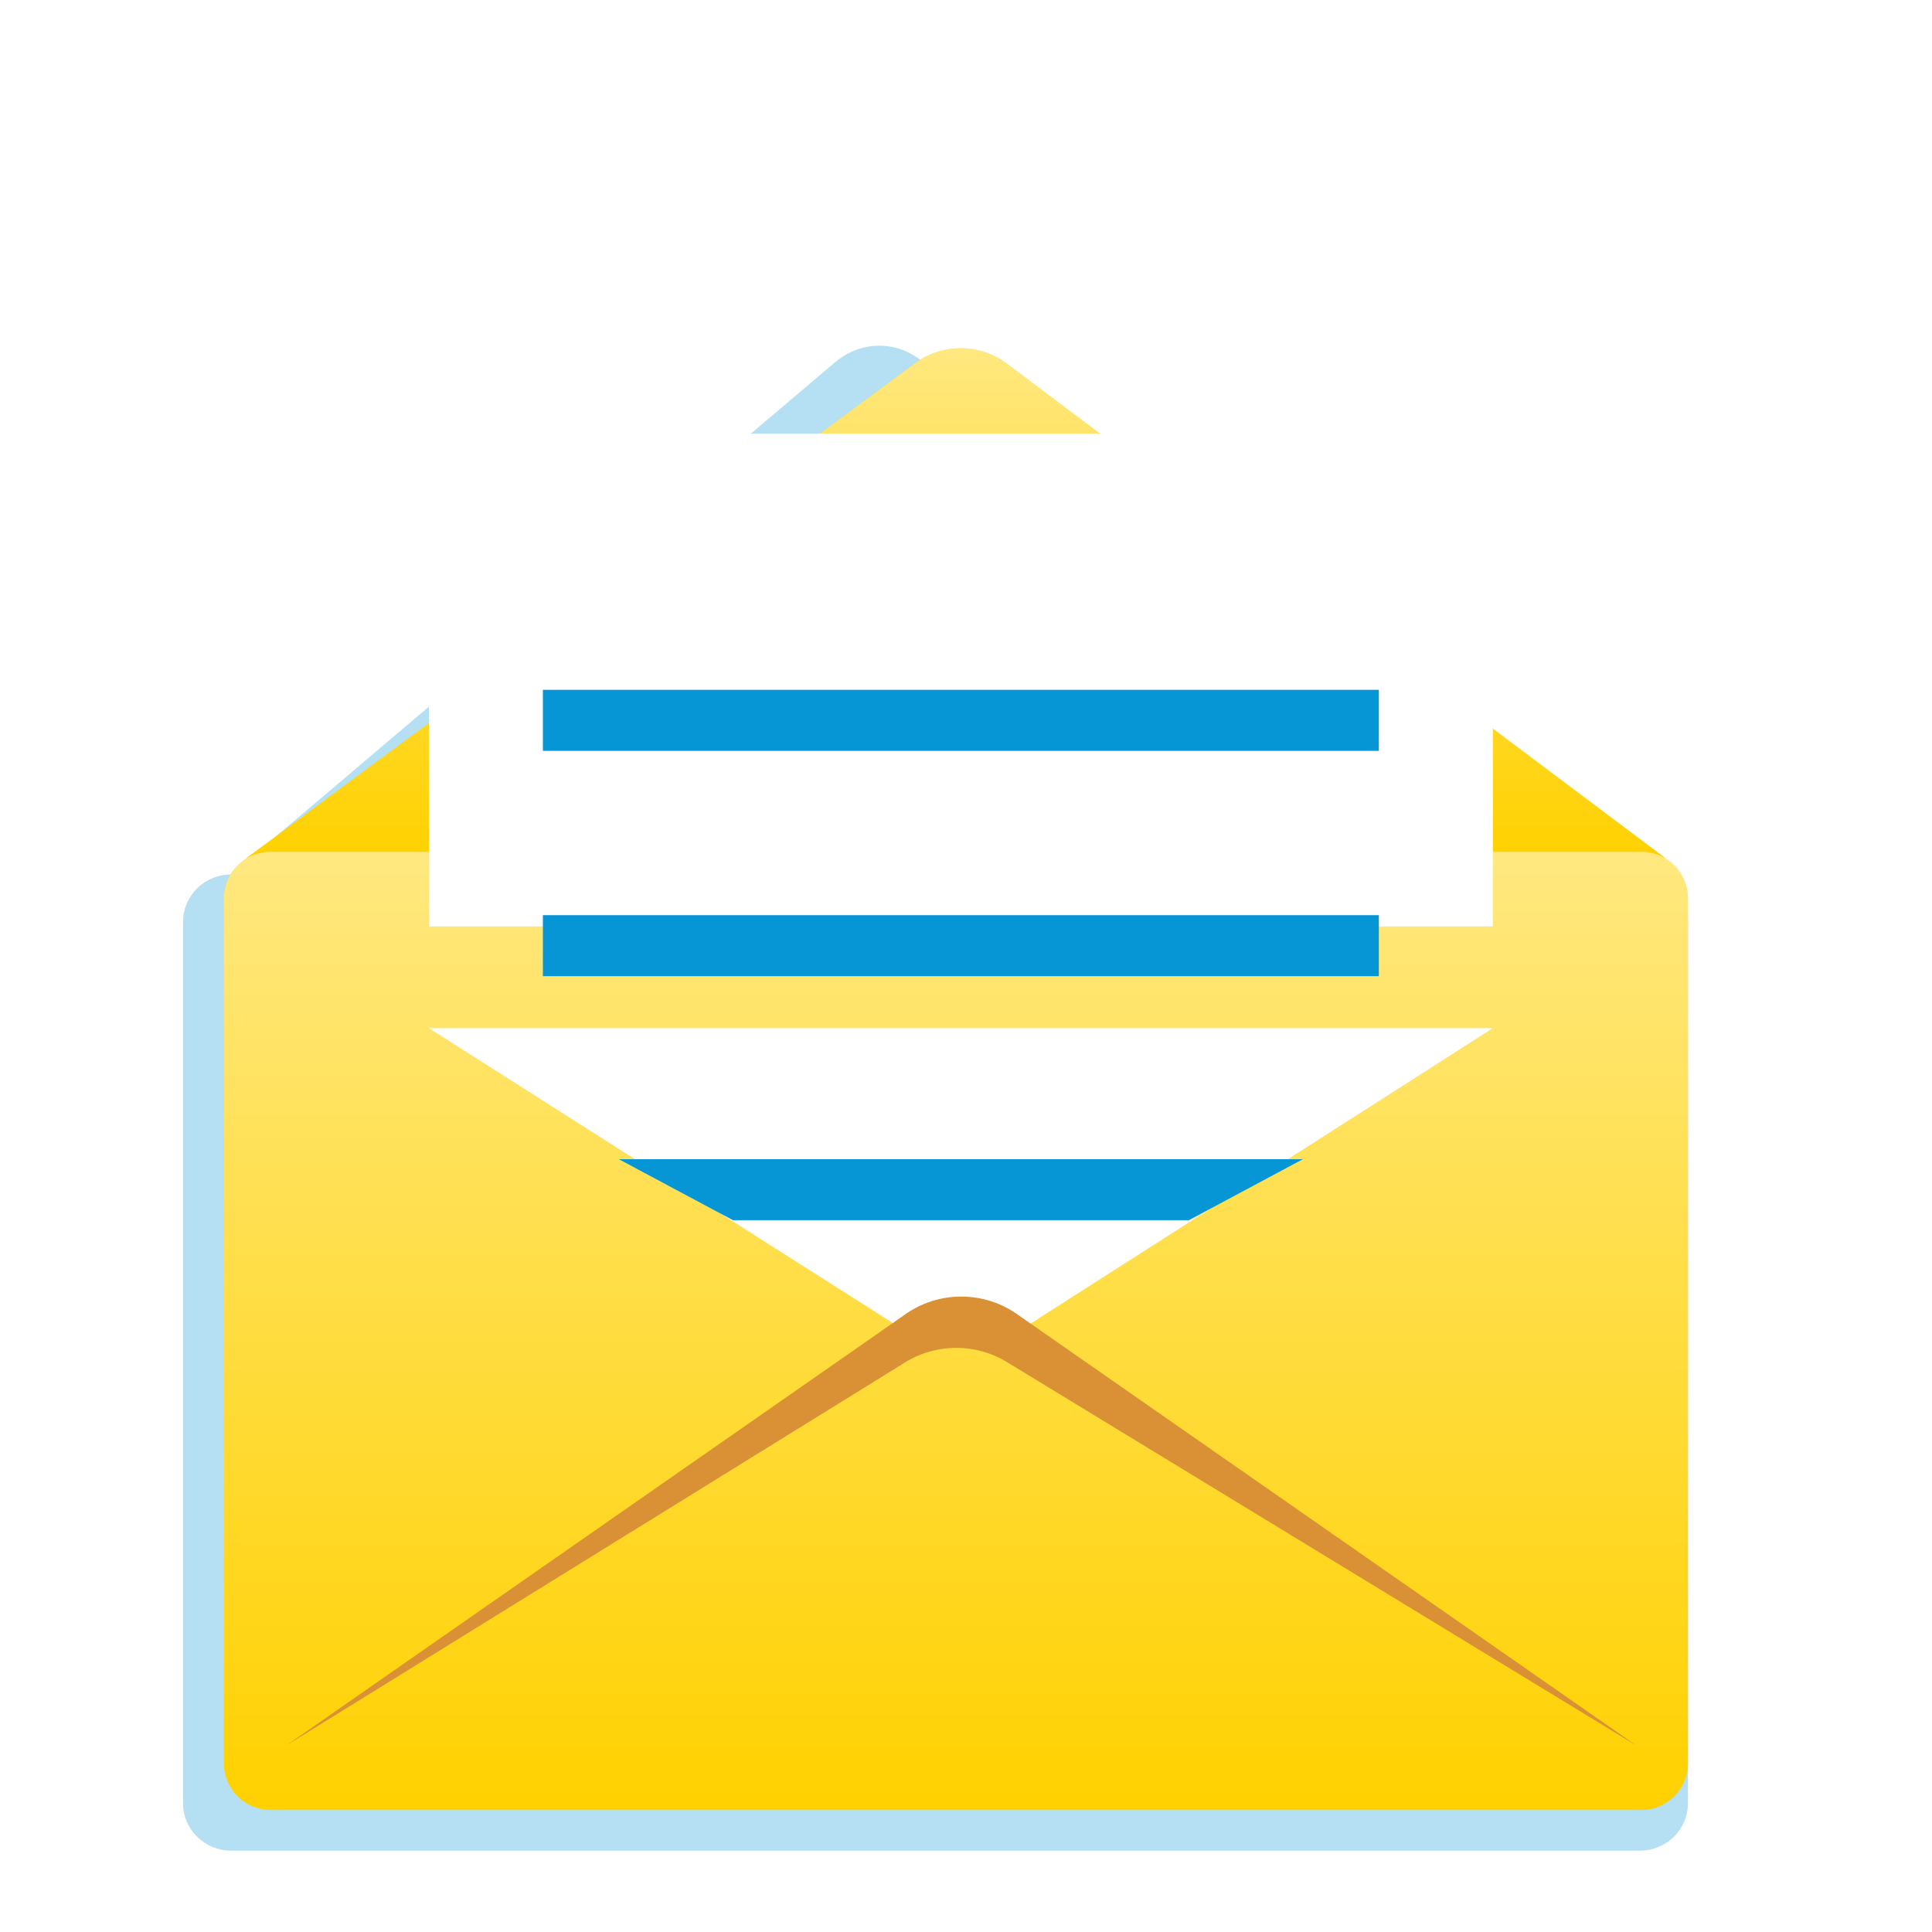 <svg width="19" height="19" viewBox="0 0 19 19" fill="none" xmlns="http://www.w3.org/2000/svg">
<path d="M1.8 9L8.208 3.566C8.47 3.343 8.829 3.345 9.089 3.569L15.4 9H1.8Z" fill="#B5E0F3"/>
<path d="M16.128 18.2H2.272C2.012 18.2 1.8 17.991 1.8 17.734V9.066C1.8 8.809 2.011 8.6 2.272 8.6H16.129C16.389 8.6 16.6 8.809 16.6 9.066V17.734C16.6 17.991 16.389 18.2 16.128 18.2Z" fill="#B5E0F3"/>
<path d="M2.42 8.441L8.998 3.573C9.267 3.374 9.635 3.375 9.902 3.576L16.381 8.441H2.42Z" fill="#FFD100"/>
<path d="M2.42 8.441L8.998 3.573C9.267 3.374 9.635 3.375 9.902 3.576L16.381 8.441H2.42Z" fill="url(#paint0_linear)" fill-opacity="0.5"/>
<path d="M16.141 17.8H2.661C2.407 17.8 2.202 17.595 2.202 17.342V8.835C2.202 8.582 2.407 8.377 2.661 8.377H16.142C16.395 8.377 16.6 8.582 16.6 8.835V17.343C16.6 17.595 16.395 17.8 16.141 17.8Z" fill="#FFD100"/>
<path d="M16.141 17.8H2.661C2.407 17.8 2.202 17.595 2.202 17.342V8.835C2.202 8.582 2.407 8.377 2.661 8.377H16.142C16.395 8.377 16.6 8.582 16.6 8.835V17.343C16.6 17.595 16.395 17.8 16.141 17.8Z" fill="url(#paint1_linear)" fill-opacity="0.5"/>
<path d="M14.681 10.111L13.476 10.882L13.46 10.892L12.482 11.517L11.776 11.968L10.305 12.908L10.022 13.089L9.865 13.01C9.619 12.886 9.31 12.887 9.065 13.012L8.908 13.093L8.661 12.935L7.139 11.968L6.429 11.517L5.446 10.892L5.266 10.777L4.218 10.111H14.681V10.111Z" fill="white"/>
<path d="M16.092 17.166L10.101 13.516L9.904 13.396C9.595 13.207 9.207 13.209 8.899 13.399L8.703 13.521L2.815 17.166L8.392 13.282L8.882 12.94C9.221 12.688 9.686 12.688 10.025 12.94L10.457 13.241L16.092 17.166Z" fill="#DA9135"/>
<g filter="url(#filter0_d)">
<path d="M14.681 5.265H4.218V10.111H14.681V5.265Z" fill="white"/>
</g>
<path d="M13.56 6.784H5.339V7.384H13.56V6.784Z" fill="#0696D6"/>
<path d="M13.56 9H5.339V9.6H13.56V9Z" fill="#0696D6"/>
<path d="M12.813 11.4L11.692 12H7.208L6.086 11.4H12.813Z" fill="#0696D6"/>
<defs>
<filter id="filter0_d" x="0.218" y="0.265" width="18.463" height="12.845" filterUnits="userSpaceOnUse" color-interpolation-filters="sRGB">
<feFlood flood-opacity="0" result="BackgroundImageFix"/>
<feColorMatrix in="SourceAlpha" type="matrix" values="0 0 0 0 0 0 0 0 0 0 0 0 0 0 0 0 0 0 127 0" result="hardAlpha"/>
<feOffset dy="-1"/>
<feGaussianBlur stdDeviation="2"/>
<feColorMatrix type="matrix" values="0 0 0 0 0 0 0 0 0 0 0 0 0 0 0 0 0 0 0.11 0"/>
<feBlend mode="normal" in2="BackgroundImageFix" result="effect1_dropShadow"/>
<feBlend mode="normal" in="SourceGraphic" in2="effect1_dropShadow" result="shape"/>
</filter>
<linearGradient id="paint0_linear" x1="9.401" y1="3.424" x2="9.401" y2="8.441" gradientUnits="userSpaceOnUse">
<stop stop-color="white"/>
<stop offset="1" stop-color="white" stop-opacity="0"/>
</linearGradient>
<linearGradient id="paint1_linear" x1="9.401" y1="8.377" x2="9.401" y2="17.8" gradientUnits="userSpaceOnUse">
<stop stop-color="white"/>
<stop offset="1" stop-color="white" stop-opacity="0"/>
</linearGradient>
</defs>
</svg>
